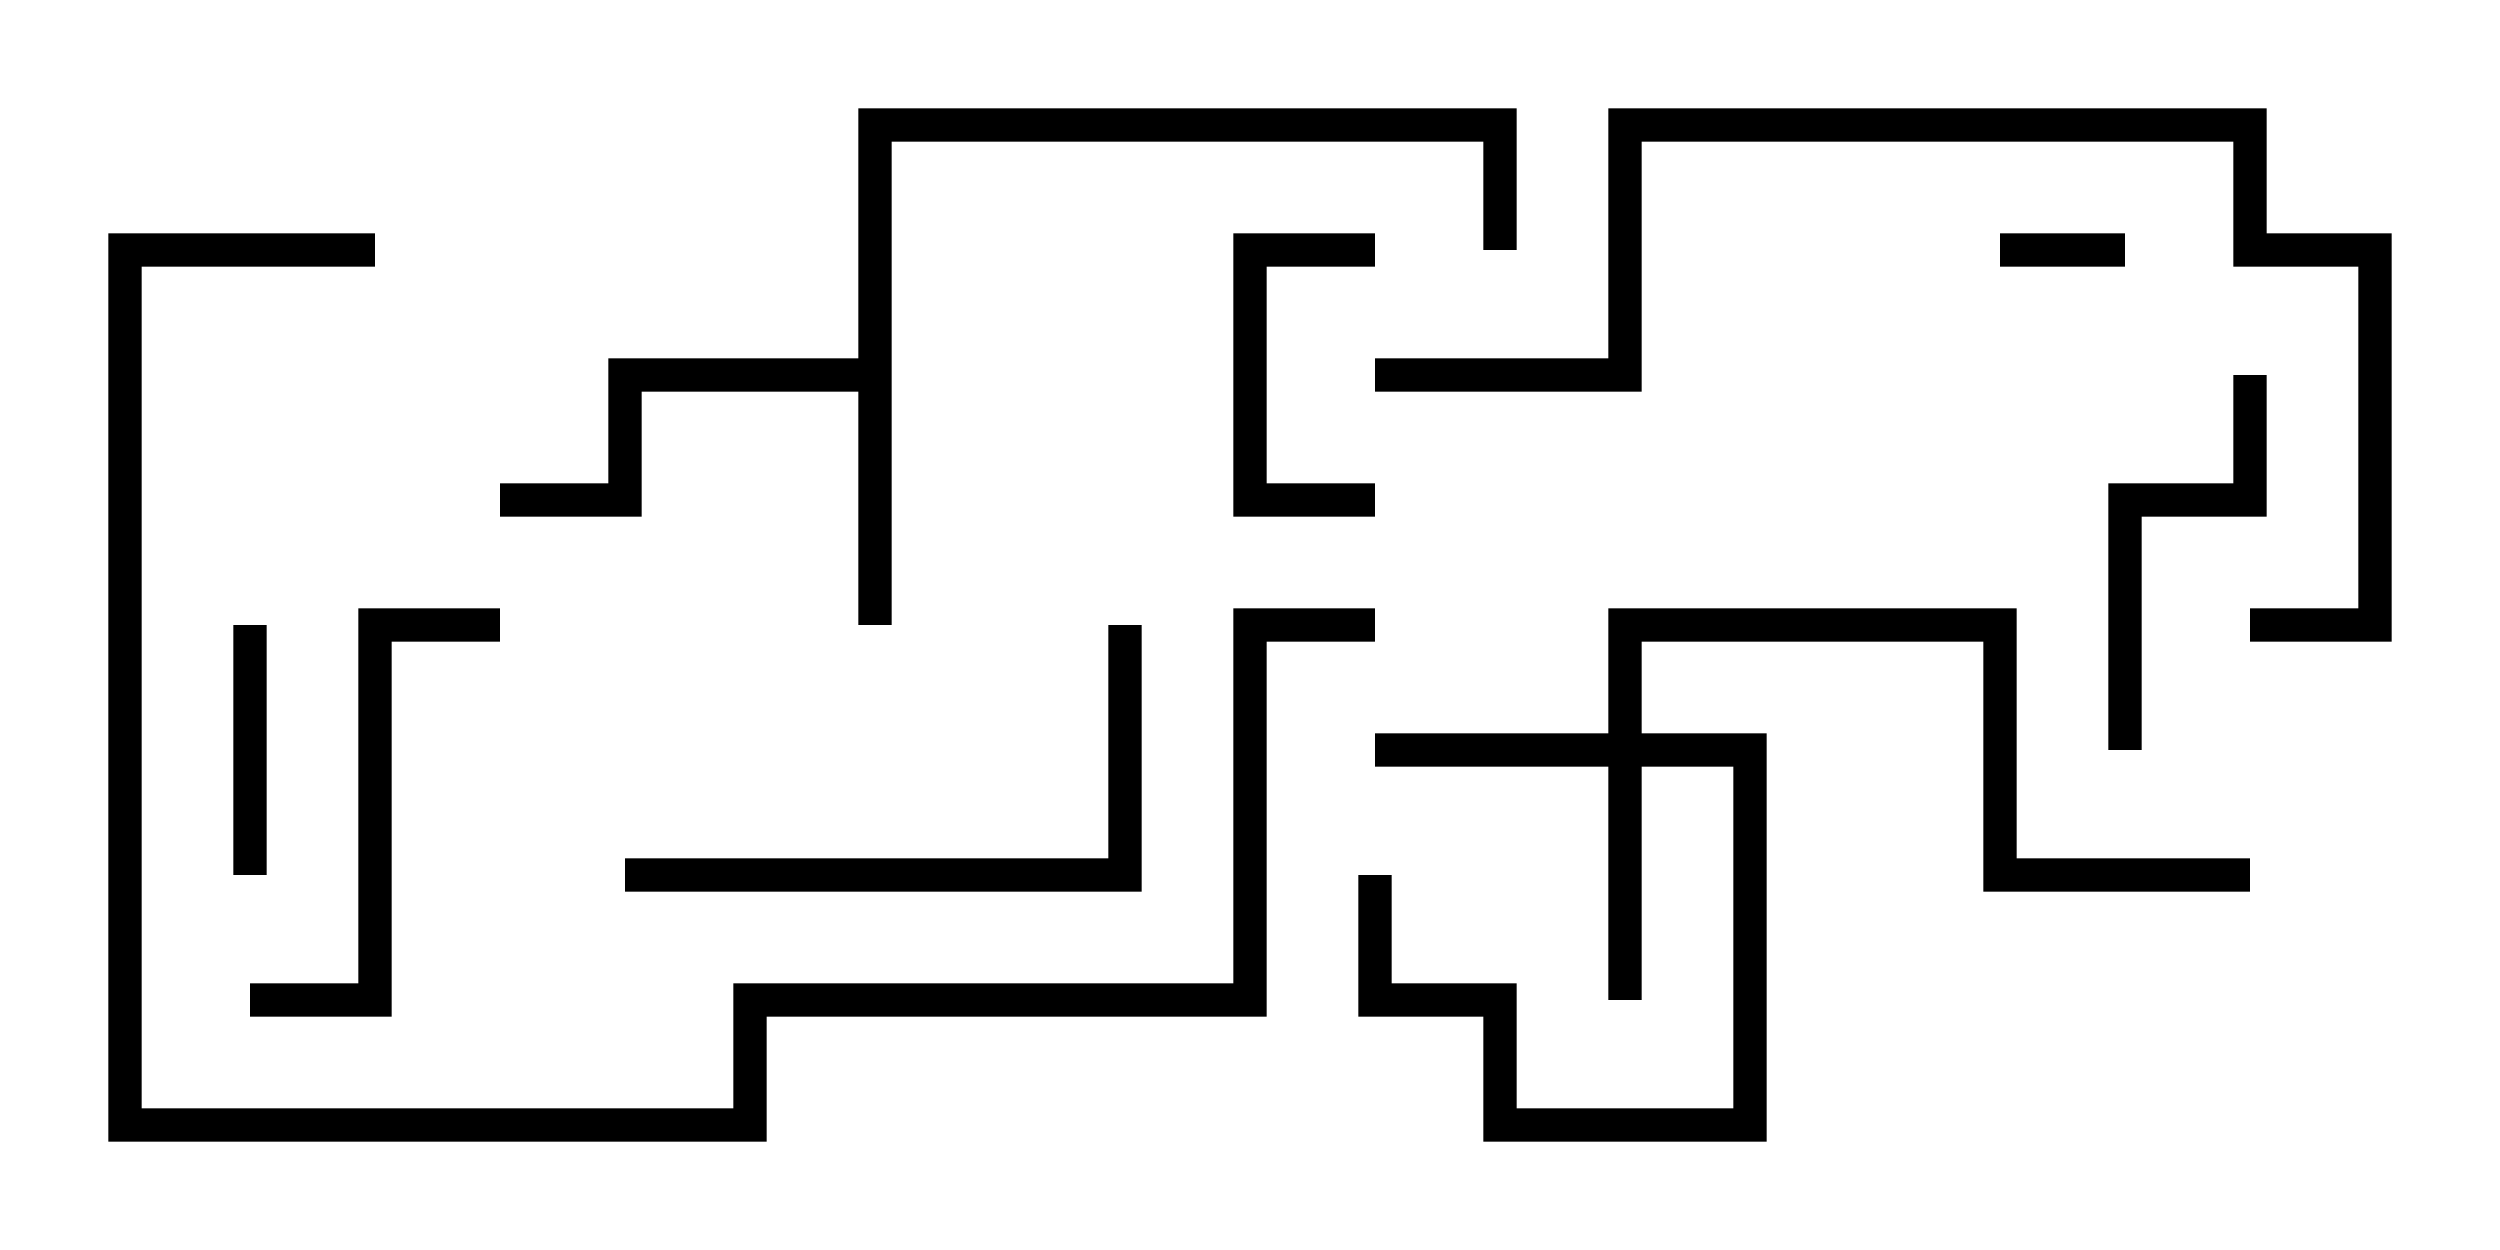 <svg version="1.1" width="30" height="15" xmlns="http://www.w3.org/2000/svg"><path d="M10.3,4.3L10.3,1.3L18.2,1.3L18.2,3L17.8,3L17.8,1.7L10.7,1.7L10.7,7.5L10.3,7.5L10.3,4.7L7.7,4.7L7.7,6.2L6,6.2L6,5.8L7.3,5.8L7.3,4.3z" stroke="none"/><path d="M19.3,8.8L19.3,7.3L24.2,7.3L24.2,10.3L27,10.3L27,10.7L23.8,10.7L23.8,7.7L19.7,7.7L19.7,8.8L21.2,8.8L21.2,13.7L17.8,13.7L17.8,12.2L16.3,12.2L16.3,10.5L16.7,10.5L16.7,11.8L18.2,11.8L18.2,13.3L20.8,13.3L20.8,9.2L19.7,9.2L19.7,12L19.3,12L19.3,9.2L16.5,9.2L16.5,8.8z" stroke="none"/><path d="M24,3.2L24,2.8L25.5,2.8L25.5,3.2z" stroke="none"/><path d="M2.8,7.5L3.2,7.5L3.2,10.5L2.8,10.5z" stroke="none"/><path d="M16.5,5.8L16.5,6.2L14.8,6.2L14.8,2.8L16.5,2.8L16.5,3.2L15.2,3.2L15.2,5.8z" stroke="none"/><path d="M26.8,4.5L27.2,4.5L27.2,6.2L25.7,6.2L25.7,9L25.3,9L25.3,5.8L26.8,5.8z" stroke="none"/><path d="M3,12.2L3,11.8L4.3,11.8L4.3,7.3L6,7.3L6,7.7L4.7,7.7L4.7,12.2z" stroke="none"/><path d="M7.5,10.7L7.5,10.3L13.3,10.3L13.3,7.5L13.7,7.5L13.7,10.7z" stroke="none"/><path d="M27,7.7L27,7.3L28.3,7.3L28.3,3.2L26.8,3.2L26.8,1.7L19.7,1.7L19.7,4.7L16.5,4.7L16.5,4.3L19.3,4.3L19.3,1.3L27.2,1.3L27.2,2.8L28.7,2.8L28.7,7.7z" stroke="none"/><path d="M4.5,2.8L4.5,3.2L1.7,3.2L1.7,13.3L8.8,13.3L8.8,11.8L14.8,11.8L14.8,7.3L16.5,7.3L16.5,7.7L15.2,7.7L15.2,12.2L9.2,12.2L9.2,13.7L1.3,13.7L1.3,2.8z" stroke="none"/></svg>